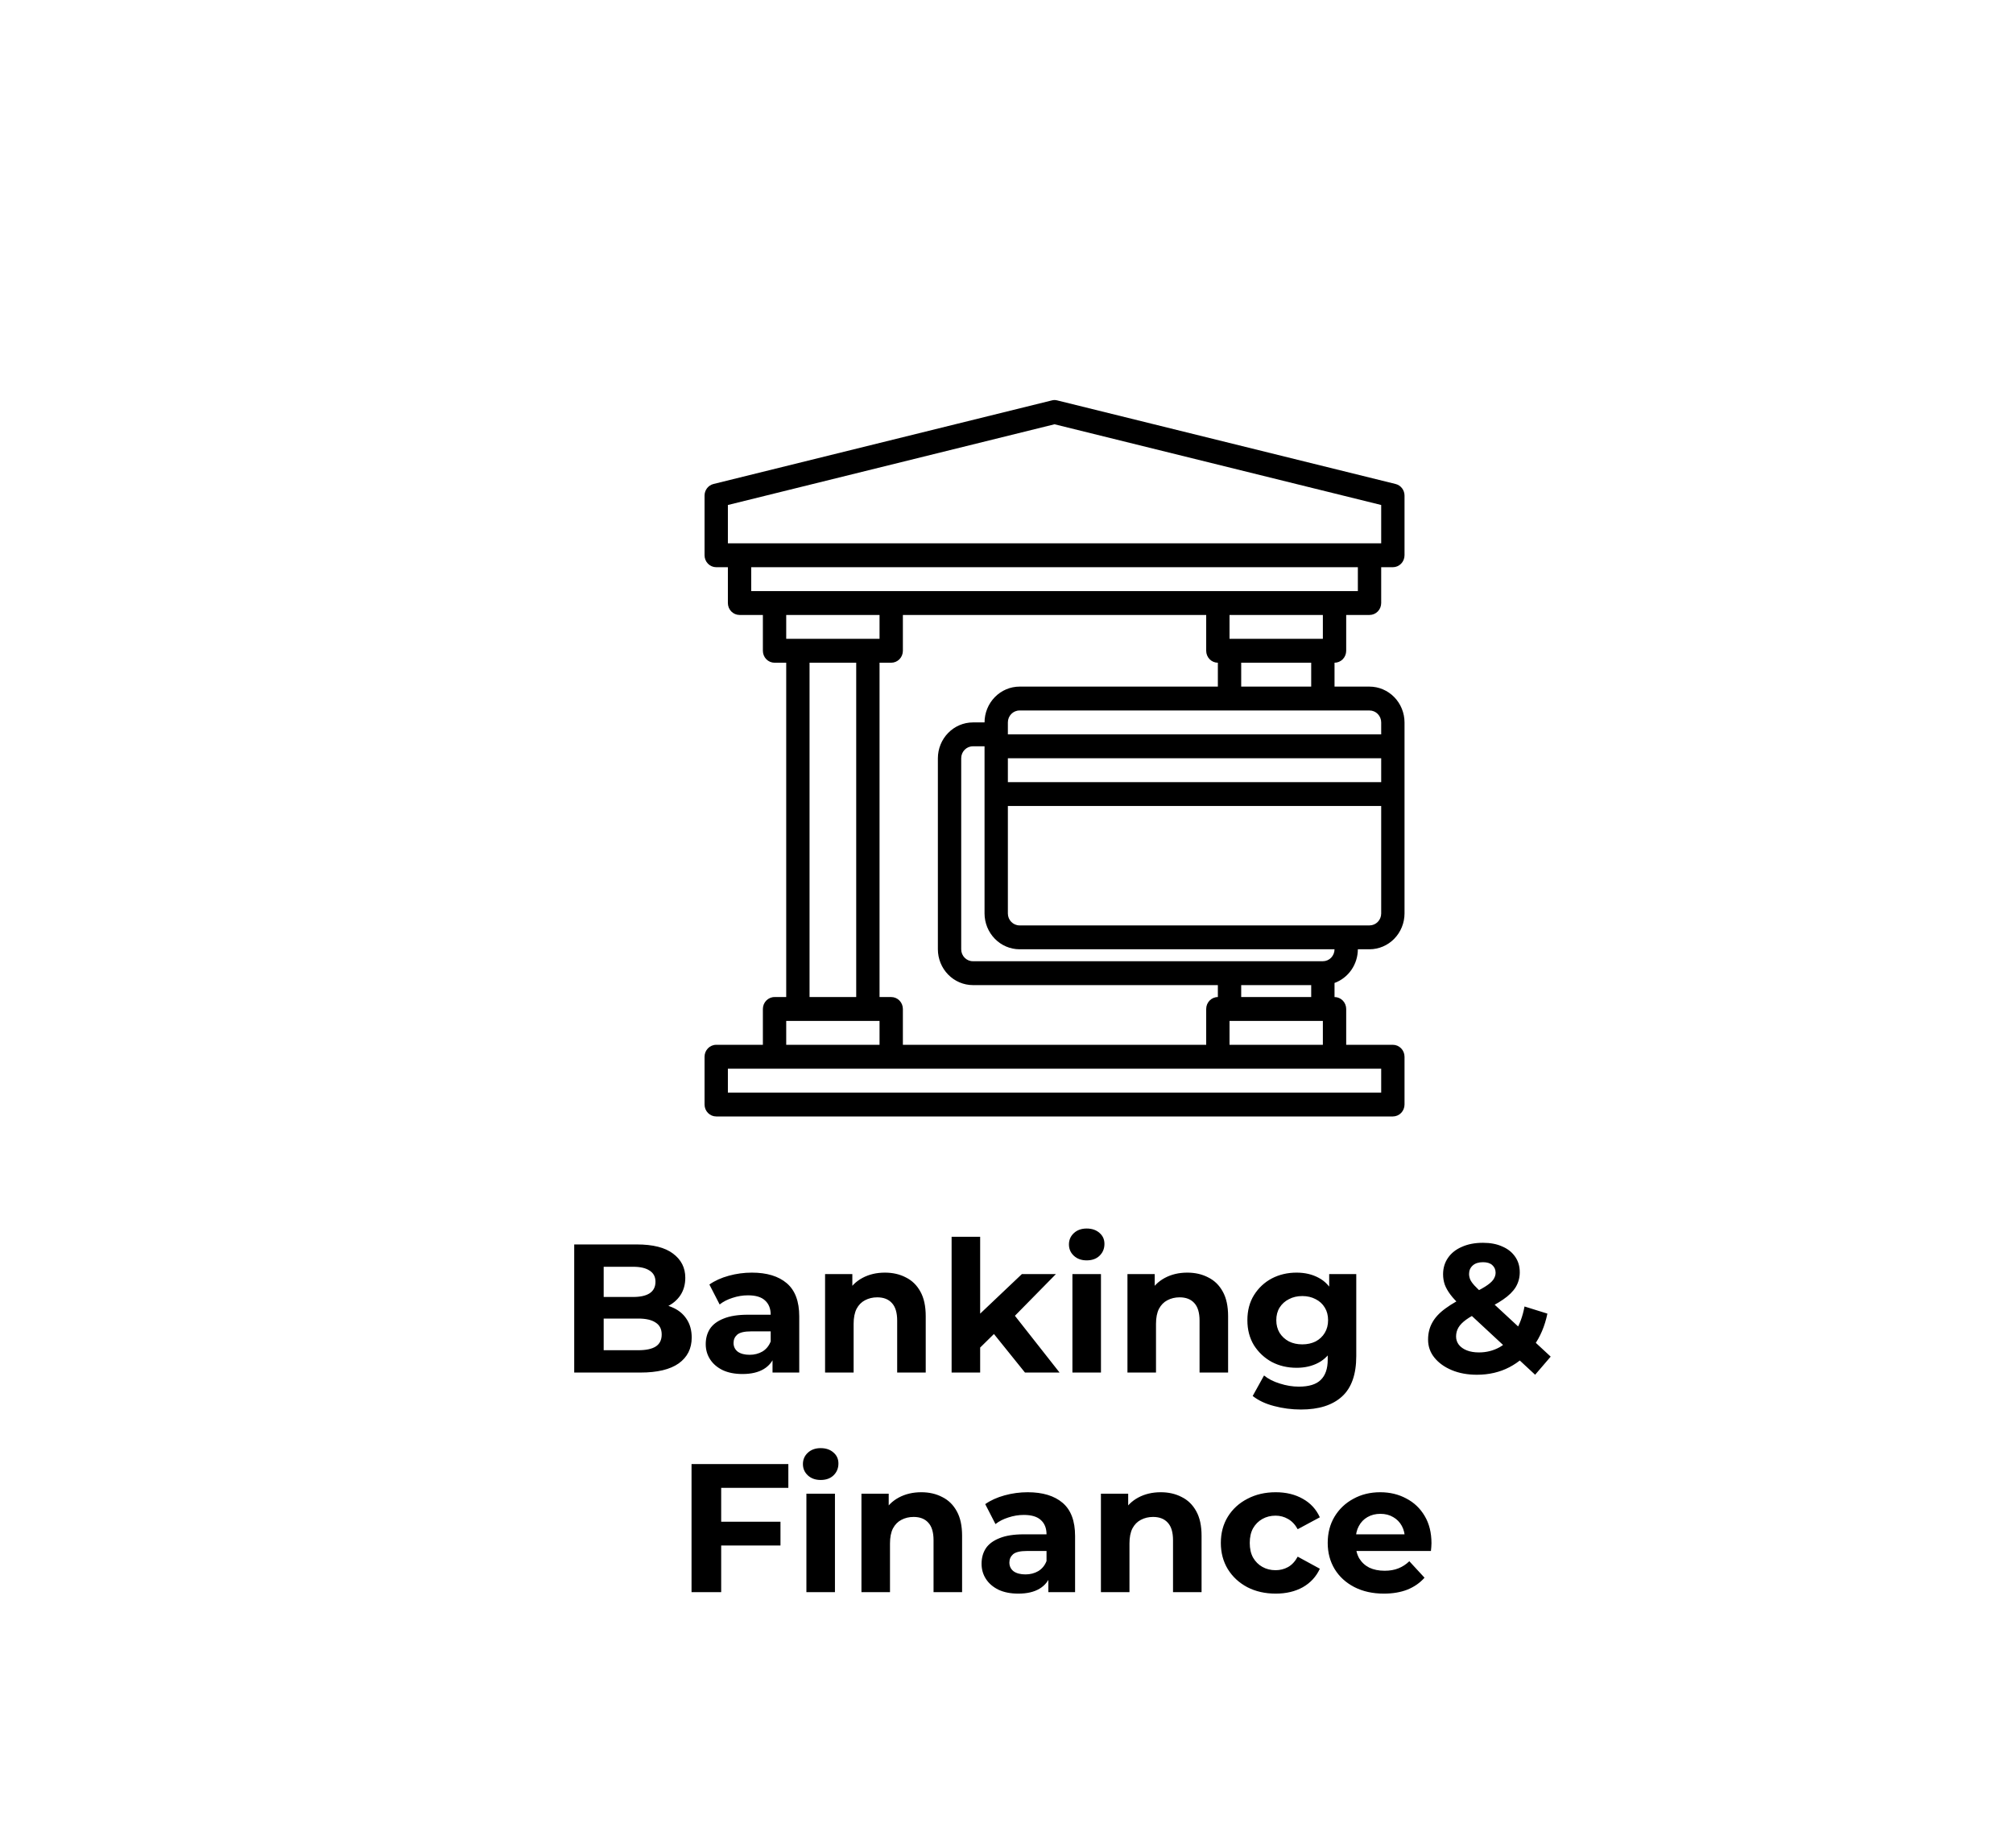 <svg width="220" height="202" viewBox="0 0 220 202" fill="none" xmlns="http://www.w3.org/2000/svg">
<g filter="url(#filter0_d_754_2920)">
<path d="M0 0H170C186.569 0 200 13.431 200 30V180H30C13.431 180 0 166.569 0 150V0Z" fill="white"/>
<path d="M46.756 132V118H53.596C55.356 118 56.676 118.333 57.556 119C58.449 119.667 58.896 120.547 58.896 121.64C58.896 122.373 58.716 123.013 58.356 123.56C57.996 124.093 57.502 124.507 56.876 124.8C56.249 125.093 55.529 125.24 54.716 125.24L55.096 124.42C55.976 124.42 56.756 124.567 57.436 124.86C58.116 125.14 58.642 125.56 59.016 126.12C59.402 126.68 59.596 127.367 59.596 128.18C59.596 129.38 59.122 130.32 58.176 131C57.229 131.667 55.836 132 53.996 132H46.756ZM49.976 129.56H53.756C54.596 129.56 55.229 129.427 55.656 129.16C56.096 128.88 56.316 128.44 56.316 127.84C56.316 127.253 56.096 126.82 55.656 126.54C55.229 126.247 54.596 126.1 53.756 126.1H49.736V123.74H53.196C53.982 123.74 54.582 123.607 54.996 123.34C55.422 123.06 55.636 122.64 55.636 122.08C55.636 121.533 55.422 121.127 54.996 120.86C54.582 120.58 53.982 120.44 53.196 120.44H49.976V129.56ZM68.429 132V129.9L68.229 129.44V125.68C68.229 125.013 68.022 124.493 67.609 124.12C67.209 123.747 66.589 123.56 65.749 123.56C65.175 123.56 64.609 123.653 64.049 123.84C63.502 124.013 63.035 124.253 62.649 124.56L61.529 122.38C62.115 121.967 62.822 121.647 63.649 121.42C64.475 121.193 65.315 121.08 66.169 121.08C67.809 121.08 69.082 121.467 69.989 122.24C70.895 123.013 71.349 124.22 71.349 125.86V132H68.429ZM65.149 132.16C64.309 132.16 63.589 132.02 62.989 131.74C62.389 131.447 61.929 131.053 61.609 130.56C61.289 130.067 61.129 129.513 61.129 128.9C61.129 128.26 61.282 127.7 61.589 127.22C61.909 126.74 62.409 126.367 63.089 126.1C63.769 125.82 64.655 125.68 65.749 125.68H68.609V127.5H66.089C65.355 127.5 64.849 127.62 64.569 127.86C64.302 128.1 64.169 128.4 64.169 128.76C64.169 129.16 64.322 129.48 64.629 129.72C64.949 129.947 65.382 130.06 65.929 130.06C66.449 130.06 66.915 129.94 67.329 129.7C67.742 129.447 68.042 129.08 68.229 128.6L68.709 130.04C68.482 130.733 68.069 131.26 67.469 131.62C66.869 131.98 66.095 132.16 65.149 132.16ZM80.712 121.08C81.566 121.08 82.326 121.253 82.992 121.6C83.672 121.933 84.206 122.453 84.592 123.16C84.979 123.853 85.172 124.747 85.172 125.84V132H82.052V126.32C82.052 125.453 81.859 124.813 81.472 124.4C81.099 123.987 80.566 123.78 79.872 123.78C79.379 123.78 78.932 123.887 78.532 124.1C78.146 124.3 77.839 124.613 77.612 125.04C77.399 125.467 77.292 126.013 77.292 126.68V132H74.172V121.24H77.152V124.22L76.592 123.32C76.979 122.6 77.532 122.047 78.252 121.66C78.972 121.273 79.792 121.08 80.712 121.08ZM90.581 129.8L90.66 126L95.68 121.24H99.4L94.581 126.14L92.96 127.46L90.581 129.8ZM88.001 132V117.16H91.121V132H88.001ZM96.02 132L92.38 127.48L94.341 125.06L99.8 132H96.02ZM101.204 132V121.24H104.324V132H101.204ZM102.764 119.74C102.19 119.74 101.724 119.573 101.364 119.24C101.004 118.907 100.824 118.493 100.824 118C100.824 117.507 101.004 117.093 101.364 116.76C101.724 116.427 102.19 116.26 102.764 116.26C103.337 116.26 103.804 116.42 104.164 116.74C104.524 117.047 104.704 117.447 104.704 117.94C104.704 118.46 104.524 118.893 104.164 119.24C103.817 119.573 103.35 119.74 102.764 119.74ZM113.759 121.08C114.613 121.08 115.373 121.253 116.039 121.6C116.719 121.933 117.253 122.453 117.639 123.16C118.026 123.853 118.219 124.747 118.219 125.84V132H115.099V126.32C115.099 125.453 114.906 124.813 114.519 124.4C114.146 123.987 113.613 123.78 112.919 123.78C112.426 123.78 111.979 123.887 111.579 124.1C111.193 124.3 110.886 124.613 110.659 125.04C110.446 125.467 110.339 126.013 110.339 126.68V132H107.219V121.24H110.199V124.22L109.639 123.32C110.026 122.6 110.579 122.047 111.299 121.66C112.019 121.273 112.839 121.08 113.759 121.08ZM126.186 136.04C125.172 136.04 124.192 135.913 123.246 135.66C122.312 135.42 121.532 135.053 120.906 134.56L122.146 132.32C122.599 132.693 123.172 132.987 123.866 133.2C124.572 133.427 125.266 133.54 125.946 133.54C127.052 133.54 127.852 133.293 128.346 132.8C128.852 132.307 129.106 131.573 129.106 130.6V128.98L129.306 126.28L129.266 123.56V121.24H132.226V130.2C132.226 132.2 131.706 133.673 130.666 134.62C129.626 135.567 128.132 136.04 126.186 136.04ZM125.706 131.48C124.706 131.48 123.799 131.267 122.986 130.84C122.186 130.4 121.539 129.793 121.046 129.02C120.566 128.233 120.326 127.32 120.326 126.28C120.326 125.227 120.566 124.313 121.046 123.54C121.539 122.753 122.186 122.147 122.986 121.72C123.799 121.293 124.706 121.08 125.706 121.08C126.612 121.08 127.412 121.267 128.106 121.64C128.799 122 129.339 122.567 129.726 123.34C130.112 124.1 130.306 125.08 130.306 126.28C130.306 127.467 130.112 128.447 129.726 129.22C129.339 129.98 128.799 130.547 128.106 130.92C127.412 131.293 126.612 131.48 125.706 131.48ZM126.326 128.92C126.872 128.92 127.359 128.813 127.786 128.6C128.212 128.373 128.546 128.06 128.786 127.66C129.026 127.26 129.146 126.8 129.146 126.28C129.146 125.747 129.026 125.287 128.786 124.9C128.546 124.5 128.212 124.193 127.786 123.98C127.359 123.753 126.872 123.64 126.326 123.64C125.779 123.64 125.292 123.753 124.866 123.98C124.439 124.193 124.099 124.5 123.846 124.9C123.606 125.287 123.486 125.747 123.486 126.28C123.486 126.8 123.606 127.26 123.846 127.66C124.099 128.06 124.439 128.373 124.866 128.6C125.292 128.813 125.779 128.92 126.326 128.92ZM145.414 132.24C144.387 132.24 143.474 132.073 142.674 131.74C141.874 131.407 141.24 130.953 140.774 130.38C140.307 129.807 140.074 129.147 140.074 128.4C140.074 127.707 140.227 127.087 140.534 126.54C140.84 125.98 141.327 125.46 141.994 124.98C142.66 124.487 143.507 124.007 144.534 123.54C145.28 123.193 145.867 122.887 146.294 122.62C146.72 122.353 147.02 122.1 147.194 121.86C147.367 121.607 147.454 121.353 147.454 121.1C147.454 120.753 147.334 120.473 147.094 120.26C146.867 120.047 146.527 119.94 146.074 119.94C145.594 119.94 145.22 120.06 144.954 120.3C144.687 120.54 144.554 120.847 144.554 121.22C144.554 121.42 144.594 121.62 144.674 121.82C144.754 122.007 144.907 122.227 145.134 122.48C145.36 122.72 145.68 123.033 146.094 123.42L153.474 130.26L151.774 132.24L143.634 124.68C143.167 124.253 142.794 123.853 142.514 123.48C142.234 123.107 142.027 122.74 141.894 122.38C141.774 122.02 141.714 121.647 141.714 121.26C141.714 120.58 141.894 119.98 142.254 119.46C142.614 118.94 143.12 118.54 143.774 118.26C144.427 117.967 145.194 117.82 146.074 117.82C146.887 117.82 147.587 117.953 148.174 118.22C148.774 118.473 149.24 118.84 149.574 119.32C149.92 119.8 150.094 120.373 150.094 121.04C150.094 121.627 149.947 122.167 149.654 122.66C149.36 123.14 148.9 123.593 148.274 124.02C147.66 124.447 146.854 124.88 145.854 125.32C145.174 125.627 144.634 125.927 144.234 126.22C143.847 126.5 143.567 126.787 143.394 127.08C143.22 127.373 143.134 127.7 143.134 128.06C143.134 128.393 143.234 128.693 143.434 128.96C143.647 129.227 143.94 129.433 144.314 129.58C144.687 129.727 145.127 129.8 145.634 129.8C146.447 129.8 147.194 129.613 147.874 129.24C148.554 128.853 149.127 128.287 149.594 127.54C150.074 126.78 150.414 125.86 150.614 124.78L153.114 125.56C152.834 126.92 152.334 128.1 151.614 129.1C150.894 130.1 150.007 130.873 148.954 131.42C147.9 131.967 146.72 132.24 145.414 132.24ZM62.578 148.3H69.298V150.9H62.578V148.3ZM62.818 156H59.578V142H70.158V144.6H62.818V156ZM72.131 156V145.24H75.251V156H72.131ZM73.691 143.74C73.118 143.74 72.651 143.573 72.291 143.24C71.931 142.907 71.751 142.493 71.751 142C71.751 141.507 71.931 141.093 72.291 140.76C72.651 140.427 73.118 140.26 73.691 140.26C74.265 140.26 74.731 140.42 75.091 140.74C75.451 141.047 75.631 141.447 75.631 141.94C75.631 142.46 75.451 142.893 75.091 143.24C74.745 143.573 74.278 143.74 73.691 143.74ZM84.687 145.08C85.54 145.08 86.3 145.253 86.967 145.6C87.647 145.933 88.18 146.453 88.567 147.16C88.954 147.853 89.147 148.747 89.147 149.84V156H86.027V150.32C86.027 149.453 85.834 148.813 85.447 148.4C85.074 147.987 84.54 147.78 83.847 147.78C83.354 147.78 82.907 147.887 82.507 148.1C82.12 148.3 81.814 148.613 81.587 149.04C81.374 149.467 81.267 150.013 81.267 150.68V156H78.147V145.24H81.127V148.22L80.567 147.32C80.954 146.6 81.507 146.047 82.227 145.66C82.947 145.273 83.767 145.08 84.687 145.08ZM98.575 156V153.9L98.375 153.44V149.68C98.375 149.013 98.168 148.493 97.755 148.12C97.355 147.747 96.735 147.56 95.895 147.56C95.322 147.56 94.755 147.653 94.195 147.84C93.648 148.013 93.182 148.253 92.795 148.56L91.675 146.38C92.262 145.967 92.969 145.647 93.795 145.42C94.622 145.193 95.462 145.08 96.315 145.08C97.955 145.08 99.228 145.467 100.135 146.24C101.042 147.013 101.495 148.22 101.495 149.86V156H98.575ZM95.295 156.16C94.455 156.16 93.735 156.02 93.135 155.74C92.535 155.447 92.075 155.053 91.755 154.56C91.435 154.067 91.275 153.513 91.275 152.9C91.275 152.26 91.428 151.7 91.735 151.22C92.055 150.74 92.555 150.367 93.235 150.1C93.915 149.82 94.802 149.68 95.895 149.68H98.755V151.5H96.235C95.502 151.5 94.995 151.62 94.715 151.86C94.448 152.1 94.315 152.4 94.315 152.76C94.315 153.16 94.469 153.48 94.775 153.72C95.095 153.947 95.528 154.06 96.075 154.06C96.595 154.06 97.062 153.94 97.475 153.7C97.888 153.447 98.189 153.08 98.375 152.6L98.855 154.04C98.629 154.733 98.215 155.26 97.615 155.62C97.015 155.98 96.242 156.16 95.295 156.16ZM110.859 145.08C111.712 145.08 112.472 145.253 113.139 145.6C113.819 145.933 114.352 146.453 114.739 147.16C115.126 147.853 115.319 148.747 115.319 149.84V156H112.199V150.32C112.199 149.453 112.006 148.813 111.619 148.4C111.246 147.987 110.712 147.78 110.019 147.78C109.526 147.78 109.079 147.887 108.679 148.1C108.292 148.3 107.986 148.613 107.759 149.04C107.546 149.467 107.439 150.013 107.439 150.68V156H104.319V145.24H107.299V148.22L106.739 147.32C107.126 146.6 107.679 146.047 108.399 145.66C109.119 145.273 109.939 145.08 110.859 145.08ZM123.425 156.16C122.265 156.16 121.232 155.927 120.325 155.46C119.418 154.98 118.705 154.32 118.185 153.48C117.678 152.64 117.425 151.687 117.425 150.62C117.425 149.54 117.678 148.587 118.185 147.76C118.705 146.92 119.418 146.267 120.325 145.8C121.232 145.32 122.265 145.08 123.425 145.08C124.558 145.08 125.545 145.32 126.385 145.8C127.225 146.267 127.845 146.94 128.245 147.82L125.825 149.12C125.545 148.613 125.192 148.24 124.765 148C124.352 147.76 123.898 147.64 123.405 147.64C122.872 147.64 122.392 147.76 121.965 148C121.538 148.24 121.198 148.58 120.945 149.02C120.705 149.46 120.585 149.993 120.585 150.62C120.585 151.247 120.705 151.78 120.945 152.22C121.198 152.66 121.538 153 121.965 153.24C122.392 153.48 122.872 153.6 123.405 153.6C123.898 153.6 124.352 153.487 124.765 153.26C125.192 153.02 125.545 152.64 125.825 152.12L128.245 153.44C127.845 154.307 127.225 154.98 126.385 155.46C125.545 155.927 124.558 156.16 123.425 156.16ZM135.245 156.16C134.018 156.16 132.938 155.92 132.005 155.44C131.085 154.96 130.372 154.307 129.865 153.48C129.358 152.64 129.105 151.687 129.105 150.62C129.105 149.54 129.352 148.587 129.845 147.76C130.352 146.92 131.038 146.267 131.905 145.8C132.772 145.32 133.752 145.08 134.845 145.08C135.898 145.08 136.845 145.307 137.685 145.76C138.538 146.2 139.212 146.84 139.705 147.68C140.198 148.507 140.445 149.5 140.445 150.66C140.445 150.78 140.438 150.92 140.425 151.08C140.412 151.227 140.398 151.367 140.385 151.5H131.645V149.68H138.745L137.545 150.22C137.545 149.66 137.432 149.173 137.205 148.76C136.978 148.347 136.665 148.027 136.265 147.8C135.865 147.56 135.398 147.44 134.865 147.44C134.332 147.44 133.858 147.56 133.445 147.8C133.045 148.027 132.732 148.353 132.505 148.78C132.278 149.193 132.165 149.687 132.165 150.26V150.74C132.165 151.327 132.292 151.847 132.545 152.3C132.812 152.74 133.178 153.08 133.645 153.32C134.125 153.547 134.685 153.66 135.325 153.66C135.898 153.66 136.398 153.573 136.825 153.4C137.265 153.227 137.665 152.967 138.025 152.62L139.685 154.42C139.192 154.98 138.572 155.413 137.825 155.72C137.078 156.013 136.218 156.16 135.245 156.16Z" fill="black"/>
<path d="M131.125 53.121V49.206H133.675C134.013 49.206 134.338 49.069 134.577 48.824C134.816 48.58 134.95 48.248 134.95 47.902V43.987H136.225C136.563 43.987 136.888 43.849 137.127 43.605C137.366 43.36 137.5 43.028 137.5 42.682V36.158C137.498 35.554 137.092 35.031 136.518 34.892L99.543 25.758C99.351 25.706 99.149 25.706 98.957 25.758L61.982 34.892C61.408 35.031 61.002 35.554 61 36.158V42.682C61 43.028 61.134 43.36 61.373 43.605C61.612 43.849 61.937 43.987 62.275 43.987H63.55V47.902C63.55 48.248 63.684 48.58 63.923 48.824C64.162 49.069 64.487 49.206 64.825 49.206H67.375V53.121C67.375 53.467 67.509 53.799 67.748 54.044C67.987 54.289 68.312 54.426 68.65 54.426H69.925V90.963H68.65C67.946 90.963 67.375 91.547 67.375 92.268V96.182H62.275C61.571 96.182 61 96.767 61 97.487V102.707C61 103.053 61.134 103.385 61.373 103.63C61.612 103.874 61.937 104.012 62.275 104.012H136.225C136.563 104.012 136.888 103.874 137.127 103.63C137.366 103.385 137.5 103.053 137.5 102.707V97.487C137.5 97.141 137.366 96.809 137.127 96.565C136.888 96.32 136.563 96.182 136.225 96.182H131.125V92.268C131.125 91.922 130.991 91.59 130.752 91.345C130.513 91.1 130.188 90.963 129.85 90.963V89.423C130.593 89.152 131.237 88.654 131.693 87.996C132.149 87.337 132.396 86.551 132.4 85.743H133.675C134.689 85.74 135.66 85.327 136.377 84.593C137.093 83.86 137.497 82.866 137.5 81.829V60.95C137.497 59.913 137.093 58.919 136.377 58.186C135.66 57.452 134.689 57.039 133.675 57.036H129.85V54.426C130.188 54.426 130.513 54.289 130.752 54.044C130.991 53.799 131.125 53.467 131.125 53.121H131.125ZM63.55 41.377V37.189L99.25 28.367L134.95 37.188V41.377H63.55ZM69.925 93.573H80.125V96.182H69.925V93.573ZM117.1 54.426V57.036H95.425C94.411 57.039 93.44 57.452 92.724 58.186C92.007 58.919 91.603 59.913 91.6 60.95H90.325C89.311 60.953 88.34 61.367 87.624 62.1C86.907 62.834 86.503 63.828 86.5 64.865V85.743C86.503 86.781 86.907 87.775 87.624 88.508C88.34 89.241 89.311 89.655 90.325 89.658H117.1V90.963C116.396 90.963 115.825 91.547 115.825 92.268V96.182H82.675V92.268C82.675 91.922 82.541 91.59 82.302 91.345C82.063 91.1 81.738 90.963 81.4 90.963H80.125V54.426H81.4C81.738 54.426 82.063 54.289 82.302 54.044C82.541 53.799 82.675 53.467 82.675 53.121V49.206H115.825V53.121C115.825 53.467 115.959 53.799 116.199 54.044C116.438 54.289 116.762 54.426 117.1 54.426L117.1 54.426ZM80.125 51.816H69.925V49.206H80.125V51.816ZM77.575 54.426V90.963H72.475V54.426H77.575ZM134.95 98.792V101.402H63.55V98.792H134.95ZM128.575 93.573V96.182H118.375V93.573H128.575ZM119.65 90.963V89.658H127.3V90.963H119.65ZM128.575 87.048H90.325C89.621 87.048 89.05 86.464 89.05 85.743V64.865C89.05 64.145 89.621 63.56 90.325 63.56H91.6V81.829C91.603 82.866 92.007 83.86 92.724 84.593C93.44 85.327 94.411 85.74 95.425 85.743H129.85C129.85 86.089 129.716 86.421 129.477 86.666C129.238 86.911 128.913 87.048 128.575 87.048L128.575 87.048ZM134.95 81.829C134.95 82.175 134.816 82.507 134.577 82.751C134.338 82.996 134.013 83.134 133.675 83.134H95.425C94.721 83.134 94.15 82.549 94.15 81.829V70.085H134.95V81.829ZM134.95 67.475H94.15V64.865H134.95V67.475ZM133.675 59.646C134.013 59.646 134.338 59.783 134.577 60.028C134.816 60.272 134.95 60.605 134.95 60.95V62.255H94.15V60.95C94.15 60.23 94.721 59.646 95.425 59.646H133.675ZM118.375 51.816V49.206H128.575V51.816H118.375ZM127.3 54.426V57.036H119.65V54.426H127.3ZM66.1 46.597V43.987H132.4V46.597H66.1Z" fill="black"/>
<path d="M99.25 40.072C100.602 40.072 101.9 39.522 102.856 38.543C103.813 37.564 104.35 36.236 104.35 34.852C104.35 33.468 103.813 32.141 102.856 31.161C101.9 30.183 100.602 29.633 99.25 29.633C97.897 29.633 96.6 30.183 95.644 31.161C94.687 32.141 94.15 33.468 94.15 34.852C94.15 36.236 94.687 37.564 95.644 38.543C96.6 39.522 97.897 40.072 99.25 40.072ZM99.25 32.243C99.926 32.243 100.575 32.517 101.053 33.007C101.531 33.496 101.8 34.16 101.8 34.852C101.8 35.544 101.531 36.209 101.053 36.698C100.575 37.187 99.926 37.462 99.25 37.462C98.574 37.462 97.925 37.187 97.447 36.698C96.969 36.209 96.7 35.544 96.7 34.852C96.7 34.16 96.969 33.496 97.447 33.007C97.925 32.517 98.574 32.243 99.25 32.243Z" fill="white"/>
<path d="M128.575 72.695C127.903 72.697 127.243 72.88 126.663 73.228C125.884 72.764 124.971 72.595 124.083 72.753C123.195 72.911 122.391 73.384 121.811 74.09C121.23 74.796 120.912 75.688 120.912 76.61C120.912 77.532 121.23 78.425 121.811 79.13C122.391 79.836 123.195 80.309 124.083 80.467C124.971 80.625 125.884 80.456 126.663 79.992C127.693 80.606 128.943 80.694 130.045 80.23C131.147 79.766 131.975 78.802 132.283 77.624C132.592 76.446 132.346 75.188 131.62 74.222C130.893 73.256 129.767 72.691 128.575 72.695L128.575 72.695ZM128.575 77.915C128.208 77.912 127.861 77.747 127.622 77.461C127.38 77.18 127.031 77.019 126.665 77.019C126.3 77.019 125.951 77.18 125.709 77.461C125.362 77.876 124.799 78.026 124.299 77.837C123.798 77.648 123.465 77.159 123.465 76.612C123.465 76.067 123.798 75.578 124.299 75.388C124.799 75.199 125.362 75.35 125.709 75.764C125.957 76.034 126.303 76.187 126.665 76.187C127.028 76.187 127.373 76.034 127.622 75.764C127.904 75.425 128.338 75.256 128.77 75.318C129.202 75.38 129.573 75.664 129.754 76.071C129.934 76.478 129.899 76.95 129.66 77.324C129.421 77.698 129.012 77.921 128.575 77.915V77.915Z" fill="white"/>
<path d="M96.7 72.695H101.8V75.305H96.7V72.695Z" fill="white"/>
<path d="M96.7 77.914H105.625V80.524H96.7V77.914Z" fill="white"/>
</g>
<defs>
<filter id="filter0_d_754_2920" x="0" y="0" width="220" height="202" filterUnits="userSpaceOnUse" color-interpolation-filters="sRGB">
<feFlood flood-opacity="0" result="BackgroundImageFix"/>
<feColorMatrix in="SourceAlpha" type="matrix" values="0 0 0 0 0 0 0 0 0 0 0 0 0 0 0 0 0 0 127 0" result="hardAlpha"/>
<feOffset dx="16" dy="18"/>
<feGaussianBlur stdDeviation="2"/>
<feComposite in2="hardAlpha" operator="out"/>
<feColorMatrix type="matrix" values="0 0 0 0 0 0 0 0 0 0 0 0 0 0 0 0 0 0 0.25 0"/>
<feBlend mode="normal" in2="BackgroundImageFix" result="effect1_dropShadow_754_2920"/>
<feBlend mode="normal" in="SourceGraphic" in2="effect1_dropShadow_754_2920" result="shape"/>
</filter>
</defs>
</svg>
